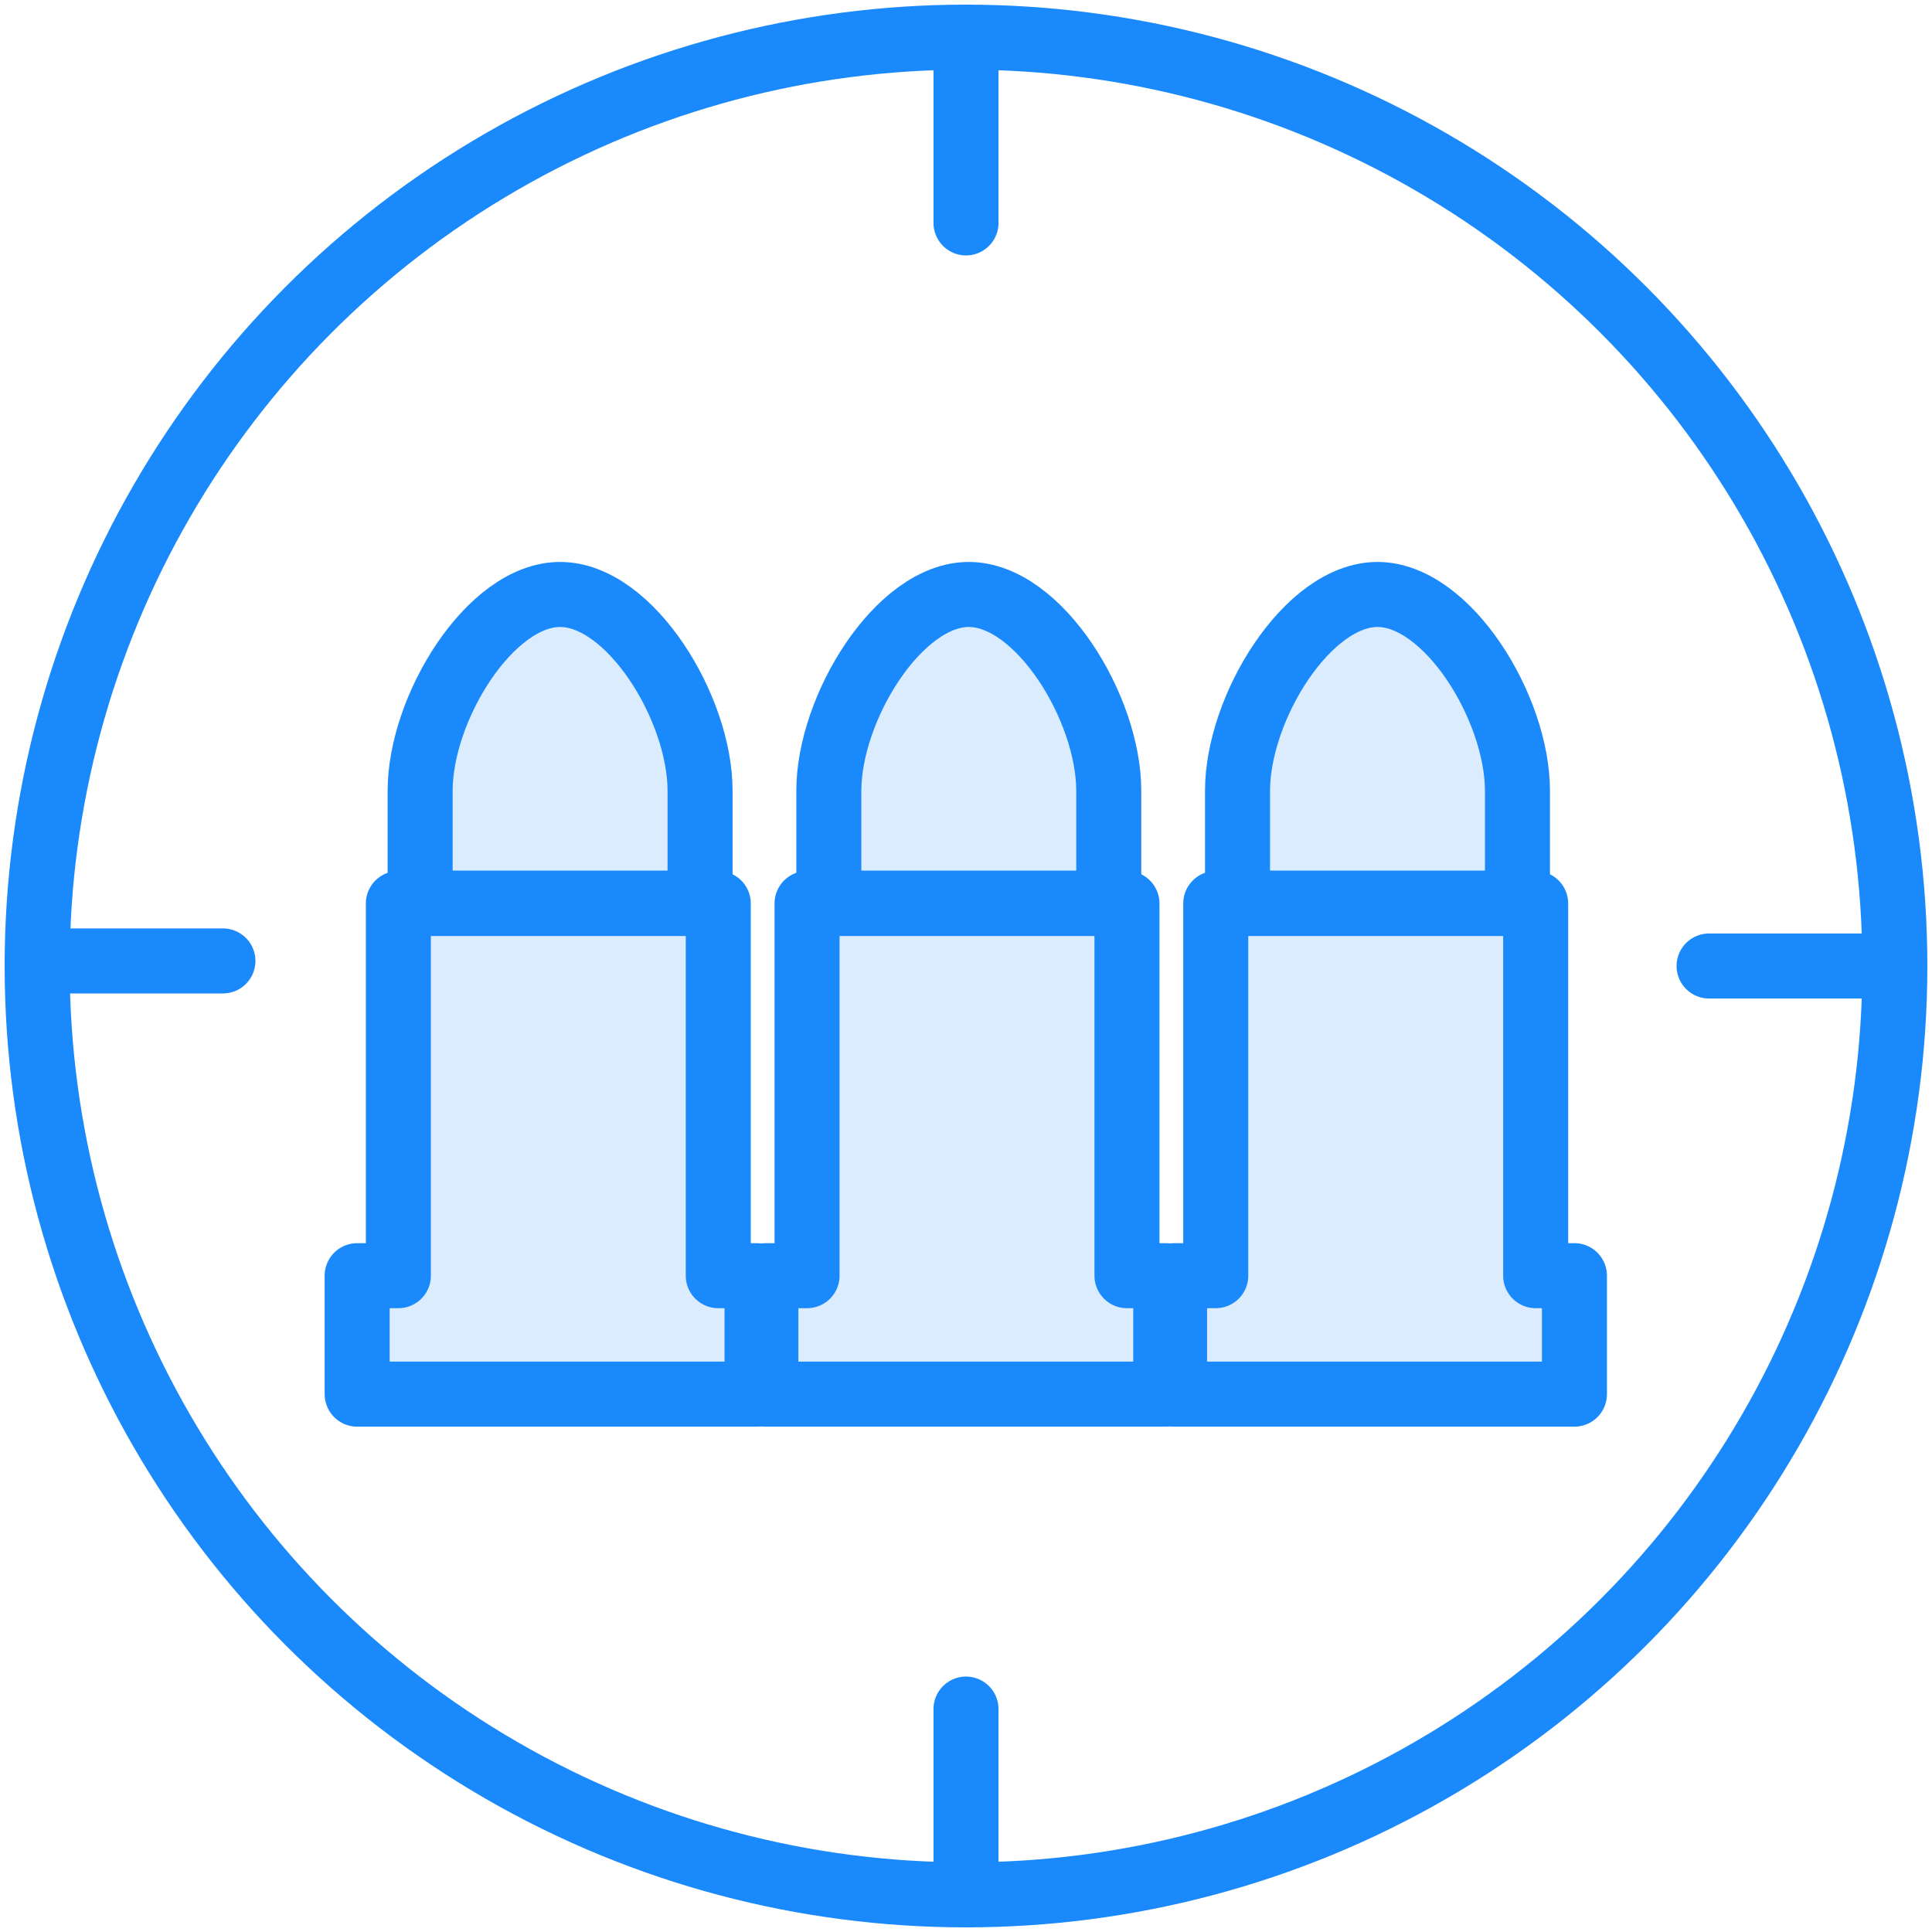 <?xml version="1.0" encoding="UTF-8"?>
<svg width="104px" height="104px" viewBox="0 0 104 104" version="1.1" xmlns="http://www.w3.org/2000/svg" xmlns:xlink="http://www.w3.org/1999/xlink">
    <!-- Generator: Sketch 46.2 (44496) - http://www.bohemiancoding.com/sketch -->
    <title>gaming-19</title>
    <desc>Created with Sketch.</desc>
    <defs></defs>
    <g id="ALL" stroke="none" stroke-width="1" fill="none" fill-rule="evenodd" stroke-linecap="round" stroke-linejoin="round">
        <g id="Primary" transform="translate(-2117, -12653)" stroke="#1989FB" stroke-width="3.5">
            <g id="Group-15" transform="translate(200, 200)">
                <g id="gaming-19" transform="translate(1919, 12455)">
                    <circle id="Layer-1" cx="50" cy="50" r="50"></circle>
                    <path d="M50,0 L50,10" id="Layer-2" fill="#DBECFF"></path>
                    <path d="M50,90 L50,100" id="Layer-3" fill="#DBECFF"></path>
                    <path d="M95,45 L95,55" id="Layer-4" fill="#DBECFF" transform="translate(95, 50) rotate(-270) translate(-95, -50) "></path>
                    <path d="M5,44.727 L5,54.727" id="Layer-5" fill="#DBECFF" transform="translate(5, 49.727) rotate(-270) translate(-5, -49.727) "></path>
                    <polygon id="Layer-6" fill="#DBECFF" points="80.665 66.67 80.665 46.635 63.444 46.635 63.444 66.67 61.226 66.67 61.226 73.047 82.752 73.047 82.752 66.67"></polygon>
                    <path d="M64.616,46.613 L64.616,40.571 C64.616,36.11 68.384,30 72.151,30 C75.918,30 79.685,36.109 79.685,40.571 L79.685,46.613 L64.616,46.613 Z" id="Layer-7" fill="#DBECFF"></path>
                    <polygon id="Layer-8" fill="#DBECFF" points="36.665 66.67 36.665 46.635 19.444 46.635 19.444 66.67 17.226 66.67 17.226 73.047 38.752 73.047 38.752 66.67"></polygon>
                    <path d="M20.616,46.613 L20.616,40.571 C20.616,36.11 24.384,30 28.151,30 C31.918,30 35.685,36.109 35.685,40.571 L35.685,46.613 L20.616,46.613 Z" id="Layer-9" fill="#DBECFF"></path>
                    <polygon id="Layer-10" fill="#DBECFF" points="58.665 66.67 58.665 46.635 41.444 46.635 41.444 66.67 39.226 66.67 39.226 73.047 60.752 73.047 60.752 66.67"></polygon>
                    <path d="M42.616,46.613 L42.616,40.571 C42.616,36.11 46.384,30 50.151,30 C53.918,30 57.685,36.109 57.685,40.571 L57.685,46.613 L42.616,46.613 Z" id="Layer-11" fill="#DBECFF"></path>
                </g>
            </g>
        </g>
    </g>
</svg>